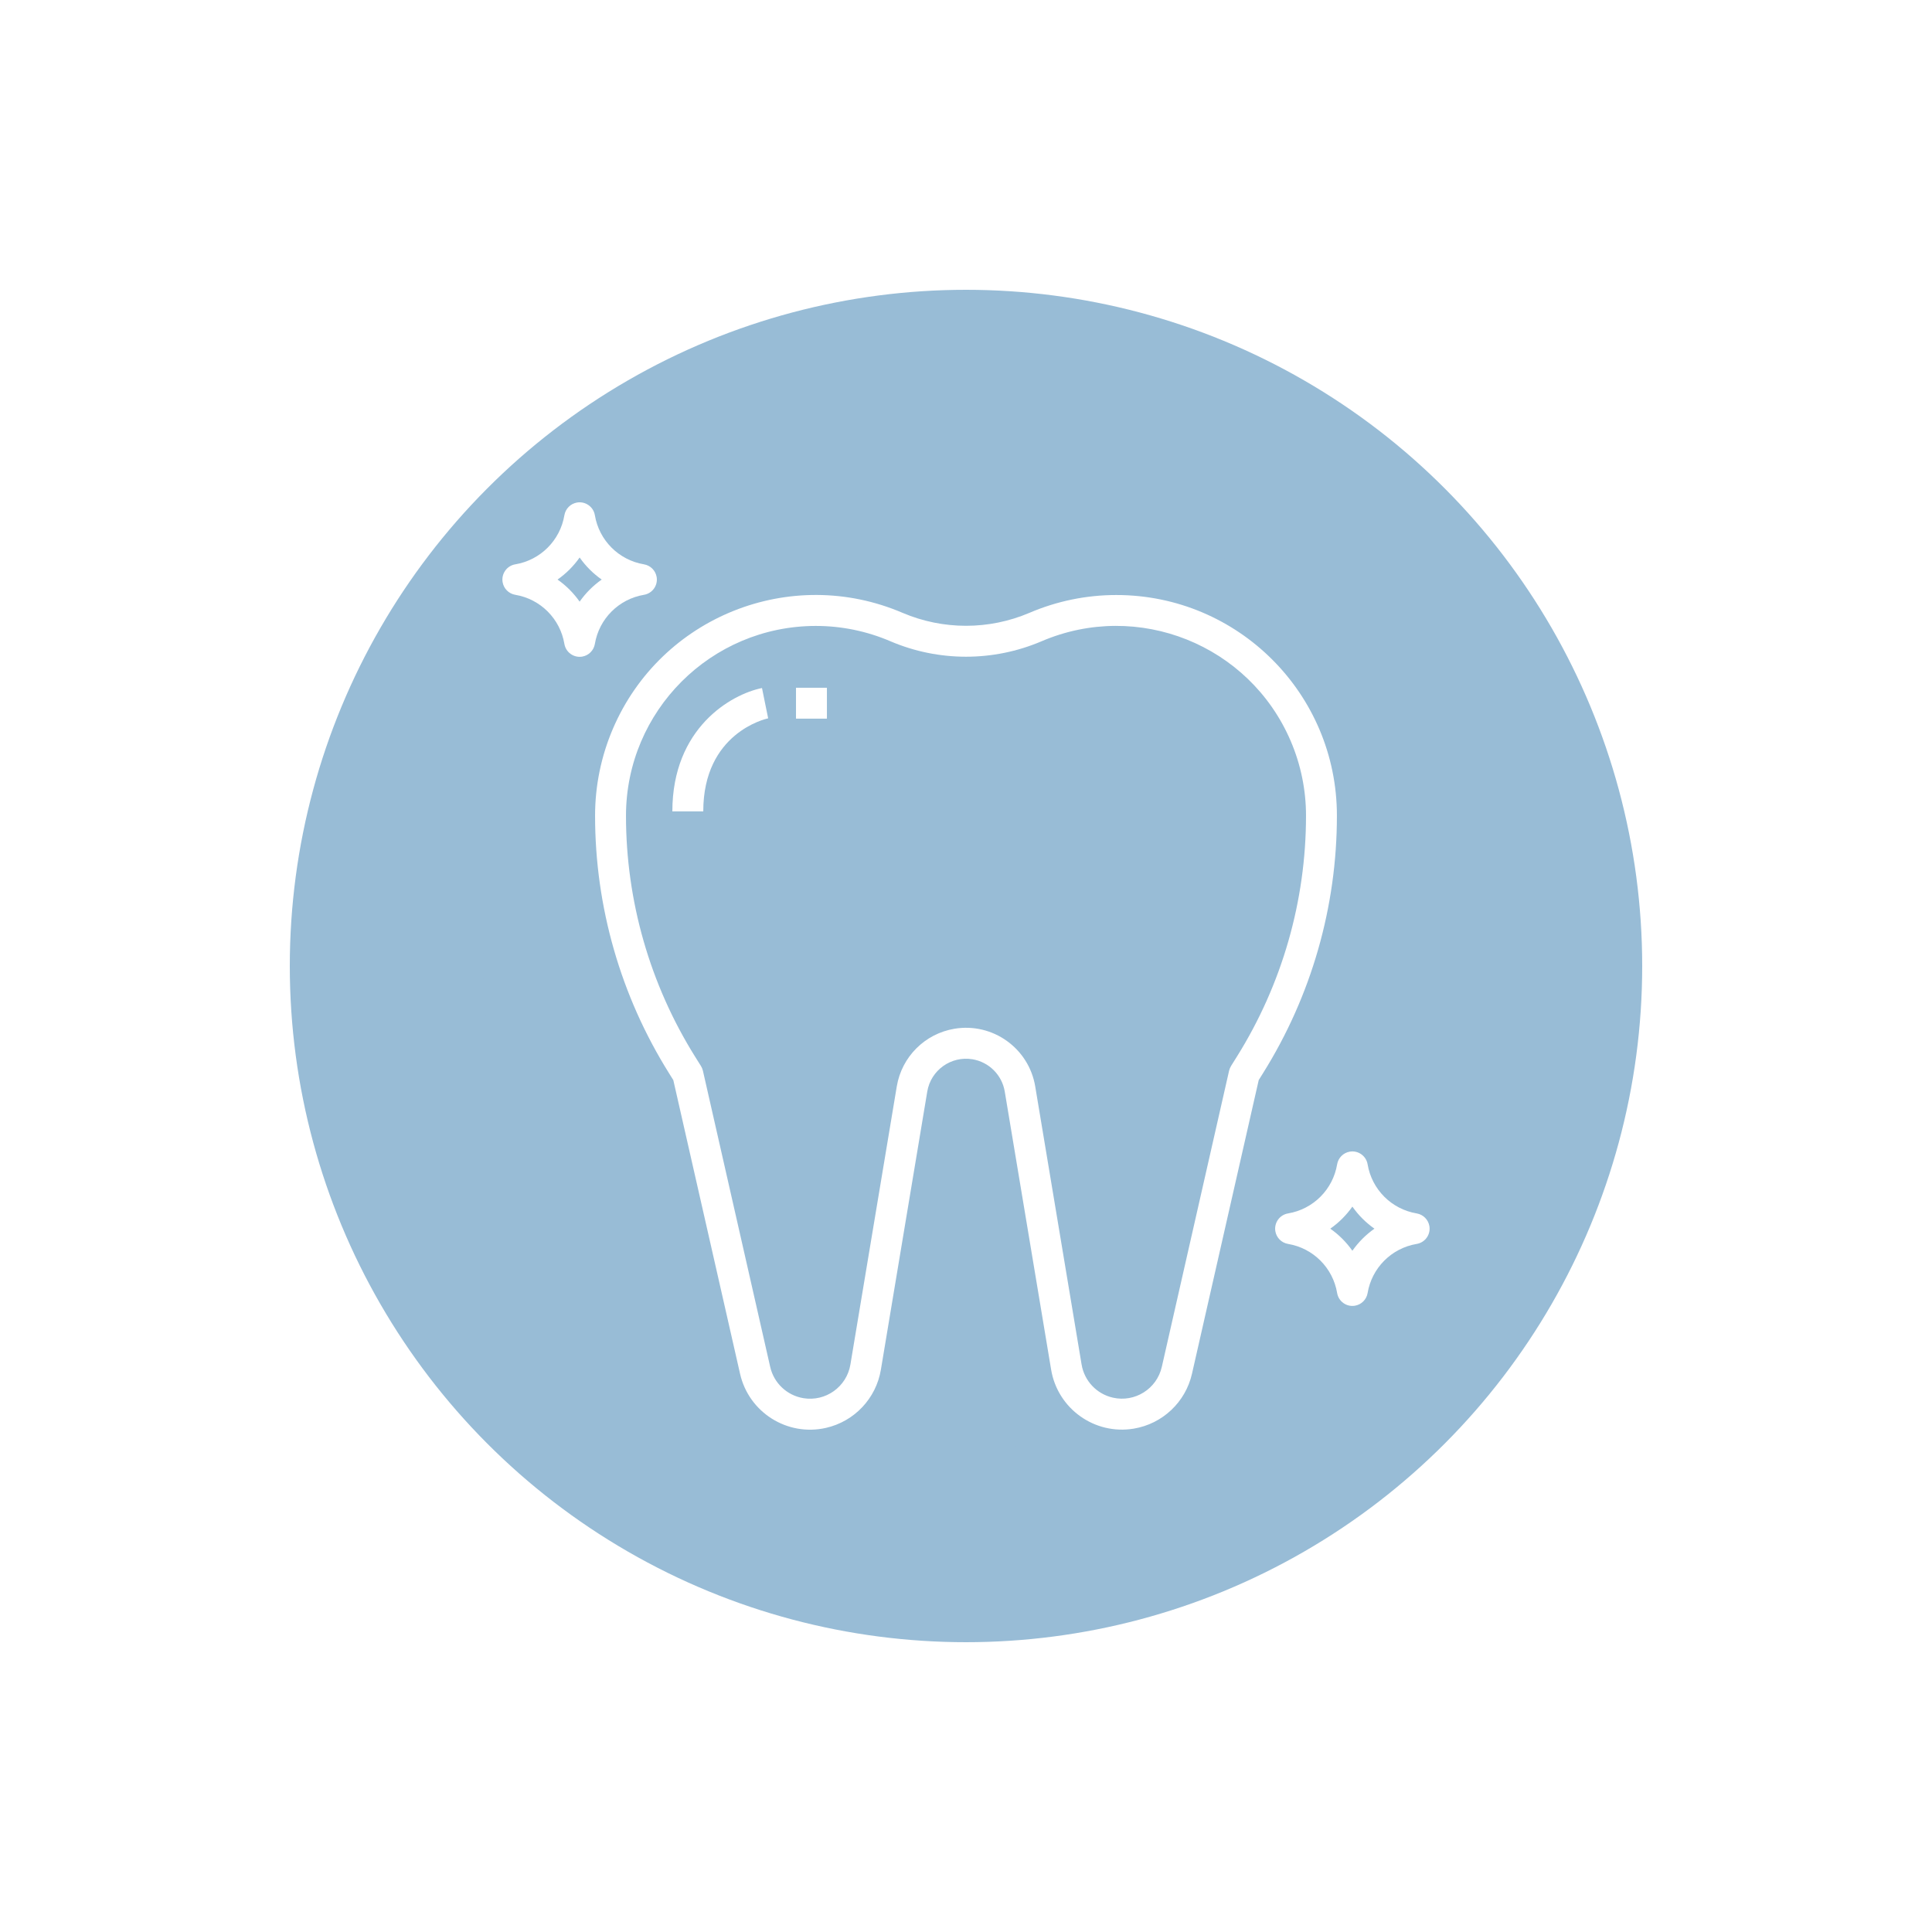 <svg width="100" height="100" viewBox="0 0 100 100" fill="none" xmlns="http://www.w3.org/2000/svg">
<circle cx="50" cy="50" r="35" fill="#98BCD6"/>
<g filter="url(#filter0_f_252_203)">
<circle cx="50" cy="50" r="25" fill="#98BCD6"/>
</g>
<g clip-path="url(#clip0_252_203)">
<path d="M33.988 29.865C33.931 29.529 33.668 29.267 33.333 29.21C32.029 28.992 31.008 27.97 30.79 26.667C30.717 26.231 30.304 25.938 29.868 26.011C29.532 26.068 29.27 26.331 29.213 26.667C28.995 27.97 27.974 28.992 26.671 29.21C26.235 29.283 25.942 29.696 26.015 30.132C26.072 30.468 26.335 30.73 26.671 30.787C27.974 31.005 28.995 32.027 29.213 33.33C29.287 33.766 29.699 34.059 30.135 33.986C30.471 33.929 30.733 33.666 30.79 33.33C31.008 32.027 32.029 31.005 33.333 30.787C33.768 30.714 34.062 30.301 33.988 29.865ZM30.002 31.141C29.69 30.697 29.303 30.31 28.859 29.998C29.303 29.687 29.69 29.3 30.002 28.856C30.313 29.3 30.7 29.687 31.144 29.998C30.7 30.31 30.313 30.697 30.002 31.141Z" fill="white"/>
<path d="M57.78 30.798C56.233 30.798 54.702 31.112 53.28 31.722C51.184 32.614 48.816 32.614 46.72 31.722C40.924 29.237 34.21 31.921 31.725 37.717C31.116 39.139 30.801 40.67 30.801 42.218C30.8 46.929 32.124 51.545 34.622 55.539L34.851 55.907L38.305 71.105C38.759 73.107 40.75 74.362 42.752 73.907C44.224 73.573 45.348 72.381 45.595 70.892L47.995 56.498C48.181 55.39 49.229 54.643 50.337 54.828C51.192 54.972 51.863 55.642 52.006 56.498L54.406 70.891C54.744 72.916 56.659 74.284 58.684 73.946C60.172 73.698 61.363 72.575 61.697 71.104L65.151 55.905L65.38 55.538C67.877 51.544 69.2 46.928 69.198 42.218C69.199 35.911 64.087 30.798 57.78 30.798ZM64.021 54.692L63.721 55.172C63.673 55.248 63.639 55.331 63.618 55.419L60.136 70.747C59.877 71.887 58.742 72.602 57.602 72.342C56.764 72.152 56.124 71.474 55.983 70.626L53.583 56.233C53.252 54.254 51.38 52.918 49.402 53.248C47.871 53.504 46.672 54.703 46.417 56.233L44.017 70.627C43.826 71.78 42.736 72.56 41.583 72.369C40.734 72.228 40.055 71.588 39.865 70.749L36.382 55.419C36.361 55.332 36.327 55.249 36.279 55.173L35.978 54.693C33.64 50.952 32.4 46.629 32.401 42.218C32.407 36.797 36.8 32.405 42.221 32.398C43.551 32.397 44.867 32.667 46.089 33.192C48.587 34.258 51.413 34.258 53.911 33.192C58.896 31.056 64.669 33.366 66.805 38.351C67.329 39.573 67.599 40.888 67.599 42.218C67.6 46.629 66.36 50.952 64.021 54.692Z" fill="white"/>
<path d="M39.6 36.397L39.441 35.613C37.841 35.934 34.801 37.681 34.801 41.997H36.401C36.401 37.94 39.624 37.21 39.76 37.18L39.6 36.397Z" fill="white"/>
<path d="M42.801 35.598H41.201V37.197H42.801V35.598Z" fill="white"/>
<path d="M73.985 63.463C73.928 63.127 73.665 62.864 73.33 62.807C72.026 62.59 71.005 61.568 70.787 60.264C70.714 59.829 70.301 59.535 69.865 59.609C69.53 59.666 69.267 59.929 69.21 60.264C68.993 61.568 67.971 62.59 66.668 62.807C66.232 62.881 65.939 63.294 66.012 63.73C66.069 64.065 66.332 64.328 66.668 64.385C67.971 64.603 68.993 65.624 69.21 66.928C69.284 67.363 69.696 67.657 70.132 67.583C70.468 67.526 70.731 67.263 70.787 66.928C71.005 65.624 72.026 64.603 73.33 64.385C73.765 64.311 74.059 63.898 73.985 63.463ZM69.999 64.738C69.687 64.295 69.3 63.908 68.856 63.596C69.3 63.284 69.687 62.898 69.999 62.454C70.311 62.898 70.697 63.284 71.141 63.596C70.697 63.908 70.311 64.295 69.999 64.738Z" fill="white"/>
</g>
<defs>
<filter id="filter0_f_252_203" x="0" y="0" width="100" height="100" filterUnits="userSpaceOnUse" color-interpolation-filters="sRGB">
<feFlood flood-opacity="0" result="BackgroundImageFix"/>
<feBlend mode="normal" in="SourceGraphic" in2="BackgroundImageFix" result="shape"/>
<feGaussianBlur stdDeviation="12.5" result="effect1_foregroundBlur_252_203"/>
</filter>
<clipPath id="clip0_252_203">
<rect width="48" height="48" fill="white" transform="translate(26 26)"/>
</clipPath>
</defs>
</svg>
